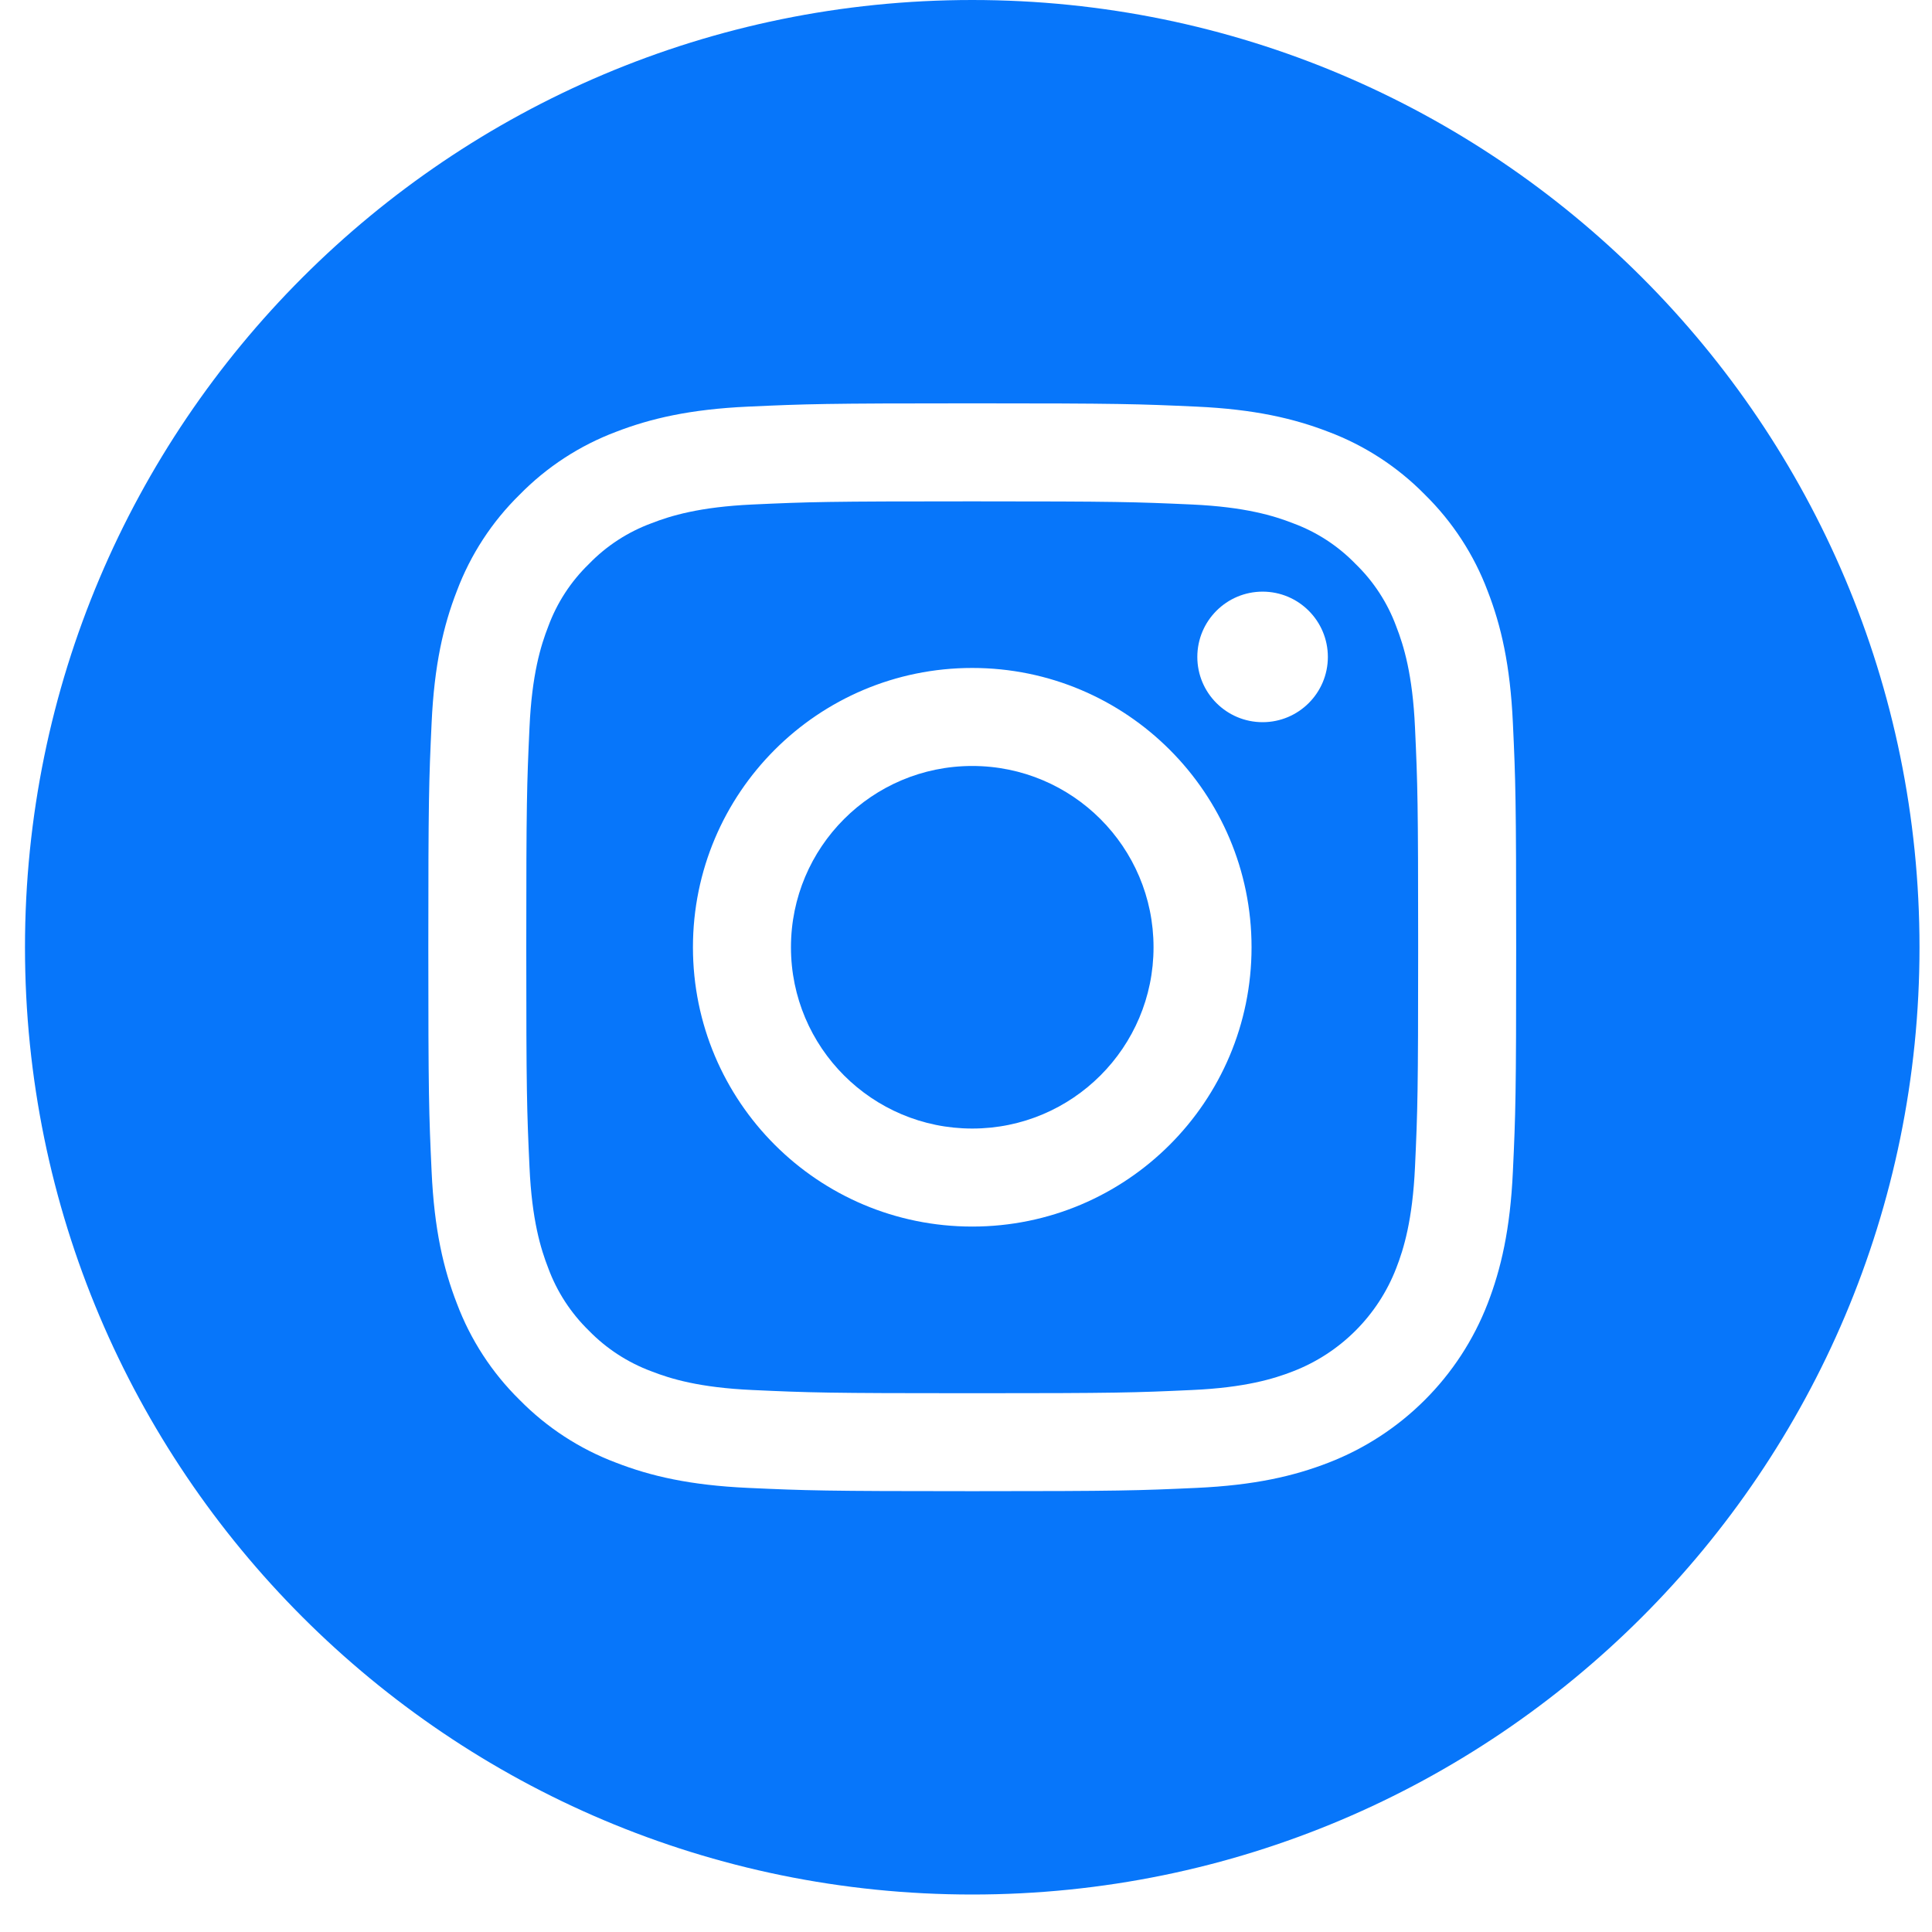 <svg width="30" height="30" viewBox="0 0 30 30" fill="none" xmlns="http://www.w3.org/2000/svg">
<g clip-path="url(#clip0)">
<path d="M17.912 14.709C17.912 16.264 16.652 17.524 15.097 17.524C13.542 17.524 12.282 16.264 12.282 14.709C12.282 13.154 13.542 11.894 15.097 11.894C16.652 11.894 17.912 13.154 17.912 14.709Z" fill="#0776FA"/>
<path d="M21.681 9.728C21.546 9.361 21.33 9.029 21.049 8.757C20.777 8.476 20.445 8.26 20.078 8.125C19.781 8.009 19.334 7.872 18.51 7.834C17.619 7.794 17.352 7.785 15.097 7.785C12.842 7.785 12.575 7.793 11.684 7.834C10.86 7.872 10.413 8.009 10.116 8.125C9.749 8.26 9.417 8.476 9.145 8.757C8.864 9.029 8.648 9.361 8.513 9.728C8.397 10.025 8.259 10.473 8.222 11.296C8.181 12.187 8.172 12.454 8.172 14.709C8.172 16.965 8.181 17.232 8.222 18.122C8.259 18.946 8.397 19.393 8.513 19.691C8.648 20.058 8.864 20.389 9.144 20.662C9.417 20.942 9.749 21.158 10.116 21.294C10.413 21.41 10.86 21.547 11.684 21.584C12.575 21.625 12.841 21.634 15.097 21.634C17.352 21.634 17.619 21.625 18.51 21.584C19.333 21.547 19.781 21.41 20.078 21.294C20.815 21.009 21.397 20.427 21.681 19.691C21.797 19.393 21.934 18.946 21.972 18.122C22.013 17.232 22.021 16.965 22.021 14.709C22.021 12.454 22.013 12.187 21.972 11.296C21.935 10.473 21.797 10.025 21.681 9.728ZM15.097 19.046C12.701 19.046 10.76 17.105 10.76 14.709C10.76 12.314 12.701 10.372 15.097 10.372C17.492 10.372 19.434 12.314 19.434 14.709C19.434 17.105 17.492 19.046 15.097 19.046ZM19.606 11.214C19.046 11.214 18.592 10.76 18.592 10.201C18.592 9.641 19.046 9.187 19.606 9.187C20.165 9.187 20.619 9.641 20.619 10.201C20.619 10.76 20.165 11.214 19.606 11.214Z" fill="#0776FA"/>
<path d="M15.097 0C6.975 0 0.388 6.587 0.388 14.709C0.388 22.831 6.975 29.418 15.097 29.418C23.219 29.418 29.806 22.831 29.806 14.709C29.806 6.587 23.219 0 15.097 0ZM23.492 18.191C23.451 19.09 23.308 19.704 23.1 20.242C22.661 21.376 21.764 22.273 20.63 22.712C20.092 22.921 19.478 23.063 18.579 23.104C17.679 23.145 17.391 23.155 15.097 23.155C12.803 23.155 12.516 23.145 11.615 23.104C10.716 23.063 10.102 22.921 9.565 22.712C9.001 22.5 8.491 22.167 8.069 21.738C7.639 21.316 7.307 20.805 7.095 20.242C6.886 19.704 6.743 19.09 6.702 18.192C6.66 17.291 6.651 17.003 6.651 14.709C6.651 12.415 6.66 12.127 6.702 11.227C6.743 10.328 6.885 9.714 7.094 9.177C7.306 8.613 7.639 8.102 8.069 7.681C8.49 7.251 9.001 6.918 9.564 6.706C10.102 6.498 10.716 6.355 11.615 6.314C12.515 6.273 12.803 6.263 15.097 6.263C17.391 6.263 17.678 6.273 18.579 6.314C19.478 6.355 20.092 6.498 20.63 6.706C21.193 6.918 21.704 7.251 22.126 7.681C22.555 8.103 22.888 8.613 23.1 9.177C23.309 9.714 23.451 10.328 23.492 11.227C23.534 12.127 23.543 12.415 23.543 14.709C23.543 17.003 23.534 17.291 23.492 18.191Z" fill="#0776FA"/>
</g>
<defs>
<clipPath id="clip0">
<rect width="29.418" height="29.418" fill="white" transform="translate(0.388)"/>
</clipPath>
</defs>
</svg>
